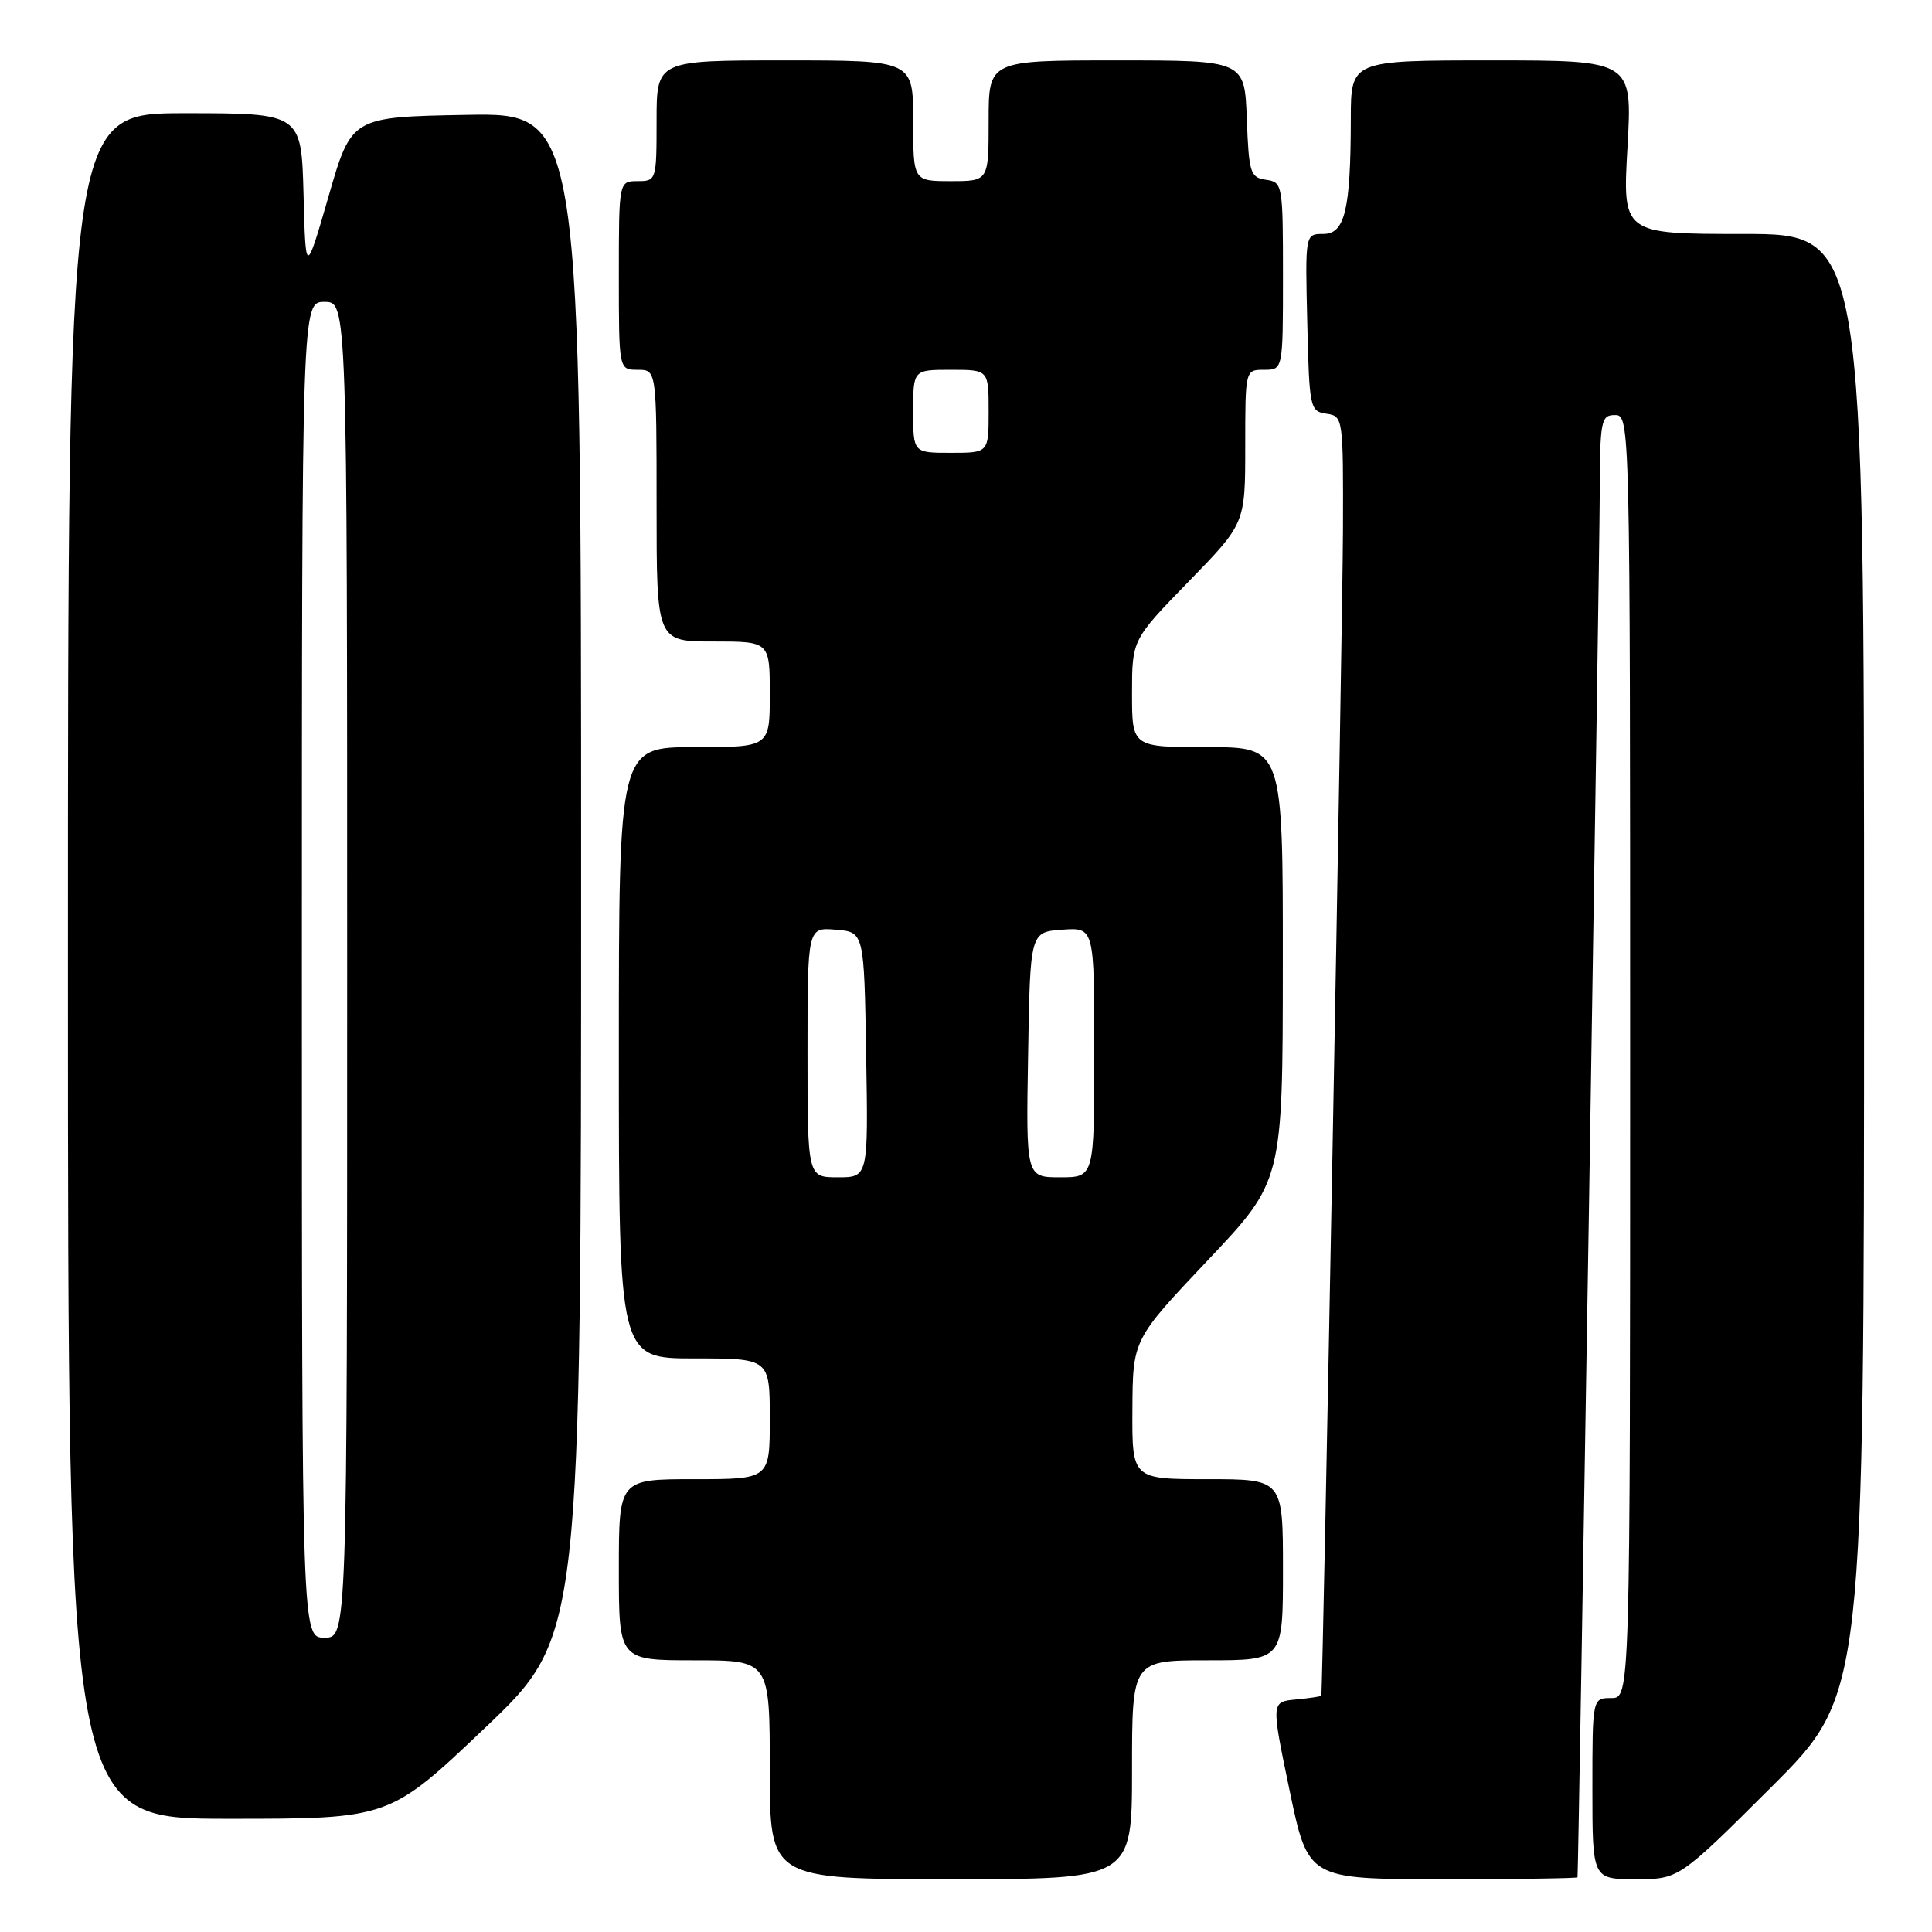 <?xml version="1.0" encoding="UTF-8" standalone="no"?>
<!DOCTYPE svg PUBLIC "-//W3C//DTD SVG 1.1//EN" "http://www.w3.org/Graphics/SVG/1.1/DTD/svg11.dtd" >
<svg xmlns="http://www.w3.org/2000/svg" xmlns:xlink="http://www.w3.org/1999/xlink" version="1.1" viewBox="0 0 256 256">
 <g >
 <path fill="currentColor"
d=" M 150.00 234.50 C 150.00 220.00 150.00 220.00 160.00 220.00 C 170.00 220.00 170.00 220.00 170.00 208.00 C 170.00 196.00 170.00 196.00 160.00 196.00 C 150.00 196.00 150.00 196.00 150.05 186.75 C 150.10 177.50 150.10 177.50 160.03 167.00 C 169.97 156.50 169.97 156.50 169.98 127.75 C 170.00 99.00 170.00 99.00 160.00 99.00 C 150.00 99.00 150.00 99.00 150.00 91.89 C 150.00 84.77 150.00 84.77 157.50 77.06 C 165.00 69.36 165.00 69.36 165.00 59.18 C 165.00 49.00 165.00 49.00 167.50 49.00 C 170.00 49.00 170.00 49.00 170.00 36.57 C 170.00 24.44 169.95 24.13 167.75 23.82 C 165.67 23.52 165.48 22.92 165.21 15.75 C 164.92 8.00 164.92 8.00 147.96 8.00 C 131.00 8.00 131.00 8.00 131.00 16.00 C 131.00 24.00 131.00 24.00 126.00 24.00 C 121.00 24.00 121.00 24.00 121.00 16.00 C 121.00 8.00 121.00 8.00 104.00 8.00 C 87.00 8.00 87.00 8.00 87.00 16.00 C 87.00 23.87 86.96 24.00 84.50 24.00 C 82.00 24.00 82.00 24.00 82.00 36.50 C 82.00 49.00 82.00 49.00 84.50 49.00 C 87.00 49.00 87.00 49.00 87.00 67.00 C 87.00 85.00 87.00 85.00 94.50 85.00 C 102.00 85.00 102.00 85.00 102.00 92.00 C 102.00 99.00 102.00 99.00 92.00 99.00 C 82.00 99.00 82.00 99.00 82.00 139.50 C 82.00 180.00 82.00 180.00 92.00 180.00 C 102.00 180.00 102.00 180.00 102.00 188.00 C 102.00 196.00 102.00 196.00 92.00 196.00 C 82.00 196.00 82.00 196.00 82.00 208.00 C 82.00 220.00 82.00 220.00 92.00 220.00 C 102.00 220.00 102.00 220.00 102.00 234.50 C 102.00 249.00 102.00 249.00 126.00 249.00 C 150.00 249.00 150.00 249.00 150.00 234.50 Z  M 209.03 248.75 C 209.17 247.79 211.95 74.27 211.97 65.75 C 212.00 55.68 212.13 55.00 214.00 55.00 C 215.98 55.00 216.00 55.67 216.00 140.00 C 216.00 225.00 216.00 225.00 213.50 225.00 C 211.00 225.00 211.00 225.00 211.00 237.00 C 211.00 249.00 211.00 249.00 216.74 249.00 C 222.47 249.00 222.47 249.00 234.74 236.77 C 247.00 224.53 247.00 224.53 247.00 127.77 C 247.00 31.00 247.00 31.00 231.00 31.00 C 214.99 31.00 214.99 31.00 215.65 19.50 C 216.30 8.00 216.30 8.00 197.65 8.00 C 179.00 8.00 179.00 8.00 178.99 15.75 C 178.97 27.83 178.21 31.00 175.34 31.00 C 172.94 31.00 172.94 31.00 173.22 42.75 C 173.49 54.08 173.58 54.51 175.75 54.82 C 177.97 55.14 178.00 55.32 177.95 70.32 C 177.90 83.47 175.28 224.17 175.08 224.69 C 175.03 224.79 173.52 225.02 171.71 225.19 C 168.43 225.50 168.43 225.50 170.88 237.25 C 173.33 249.00 173.33 249.00 191.17 249.00 C 200.97 249.00 209.02 248.89 209.03 248.75 Z  M 64.30 228.92 C 77.00 216.83 77.00 216.83 77.00 115.89 C 77.00 14.95 77.00 14.95 61.79 15.22 C 46.57 15.50 46.57 15.50 43.54 26.00 C 40.50 36.50 40.50 36.50 40.22 25.75 C 39.93 15.00 39.93 15.00 24.47 15.00 C 9.00 15.00 9.00 15.00 9.00 128.00 C 9.00 241.00 9.00 241.00 30.30 241.00 C 51.60 241.00 51.60 241.00 64.30 228.92 Z  M 107.00 139.44 C 107.00 122.88 107.00 122.88 110.75 123.19 C 114.50 123.50 114.50 123.50 114.77 139.75 C 115.05 156.00 115.05 156.00 111.02 156.00 C 107.00 156.00 107.00 156.00 107.00 139.44 Z  M 136.23 139.75 C 136.50 123.50 136.50 123.50 140.75 123.19 C 145.00 122.89 145.00 122.89 145.00 139.44 C 145.00 156.00 145.00 156.00 140.48 156.00 C 135.95 156.00 135.95 156.00 136.23 139.75 Z  M 121.00 54.50 C 121.00 49.00 121.00 49.00 126.00 49.00 C 131.00 49.00 131.00 49.00 131.00 54.50 C 131.00 60.00 131.00 60.00 126.00 60.00 C 121.00 60.00 121.00 60.00 121.00 54.50 Z  M 40.00 128.50 C 40.00 40.00 40.00 40.00 43.00 40.00 C 46.00 40.00 46.00 40.00 46.00 128.50 C 46.00 217.00 46.00 217.00 43.00 217.00 C 40.00 217.00 40.00 217.00 40.00 128.50 Z "/>
</g>
</svg>